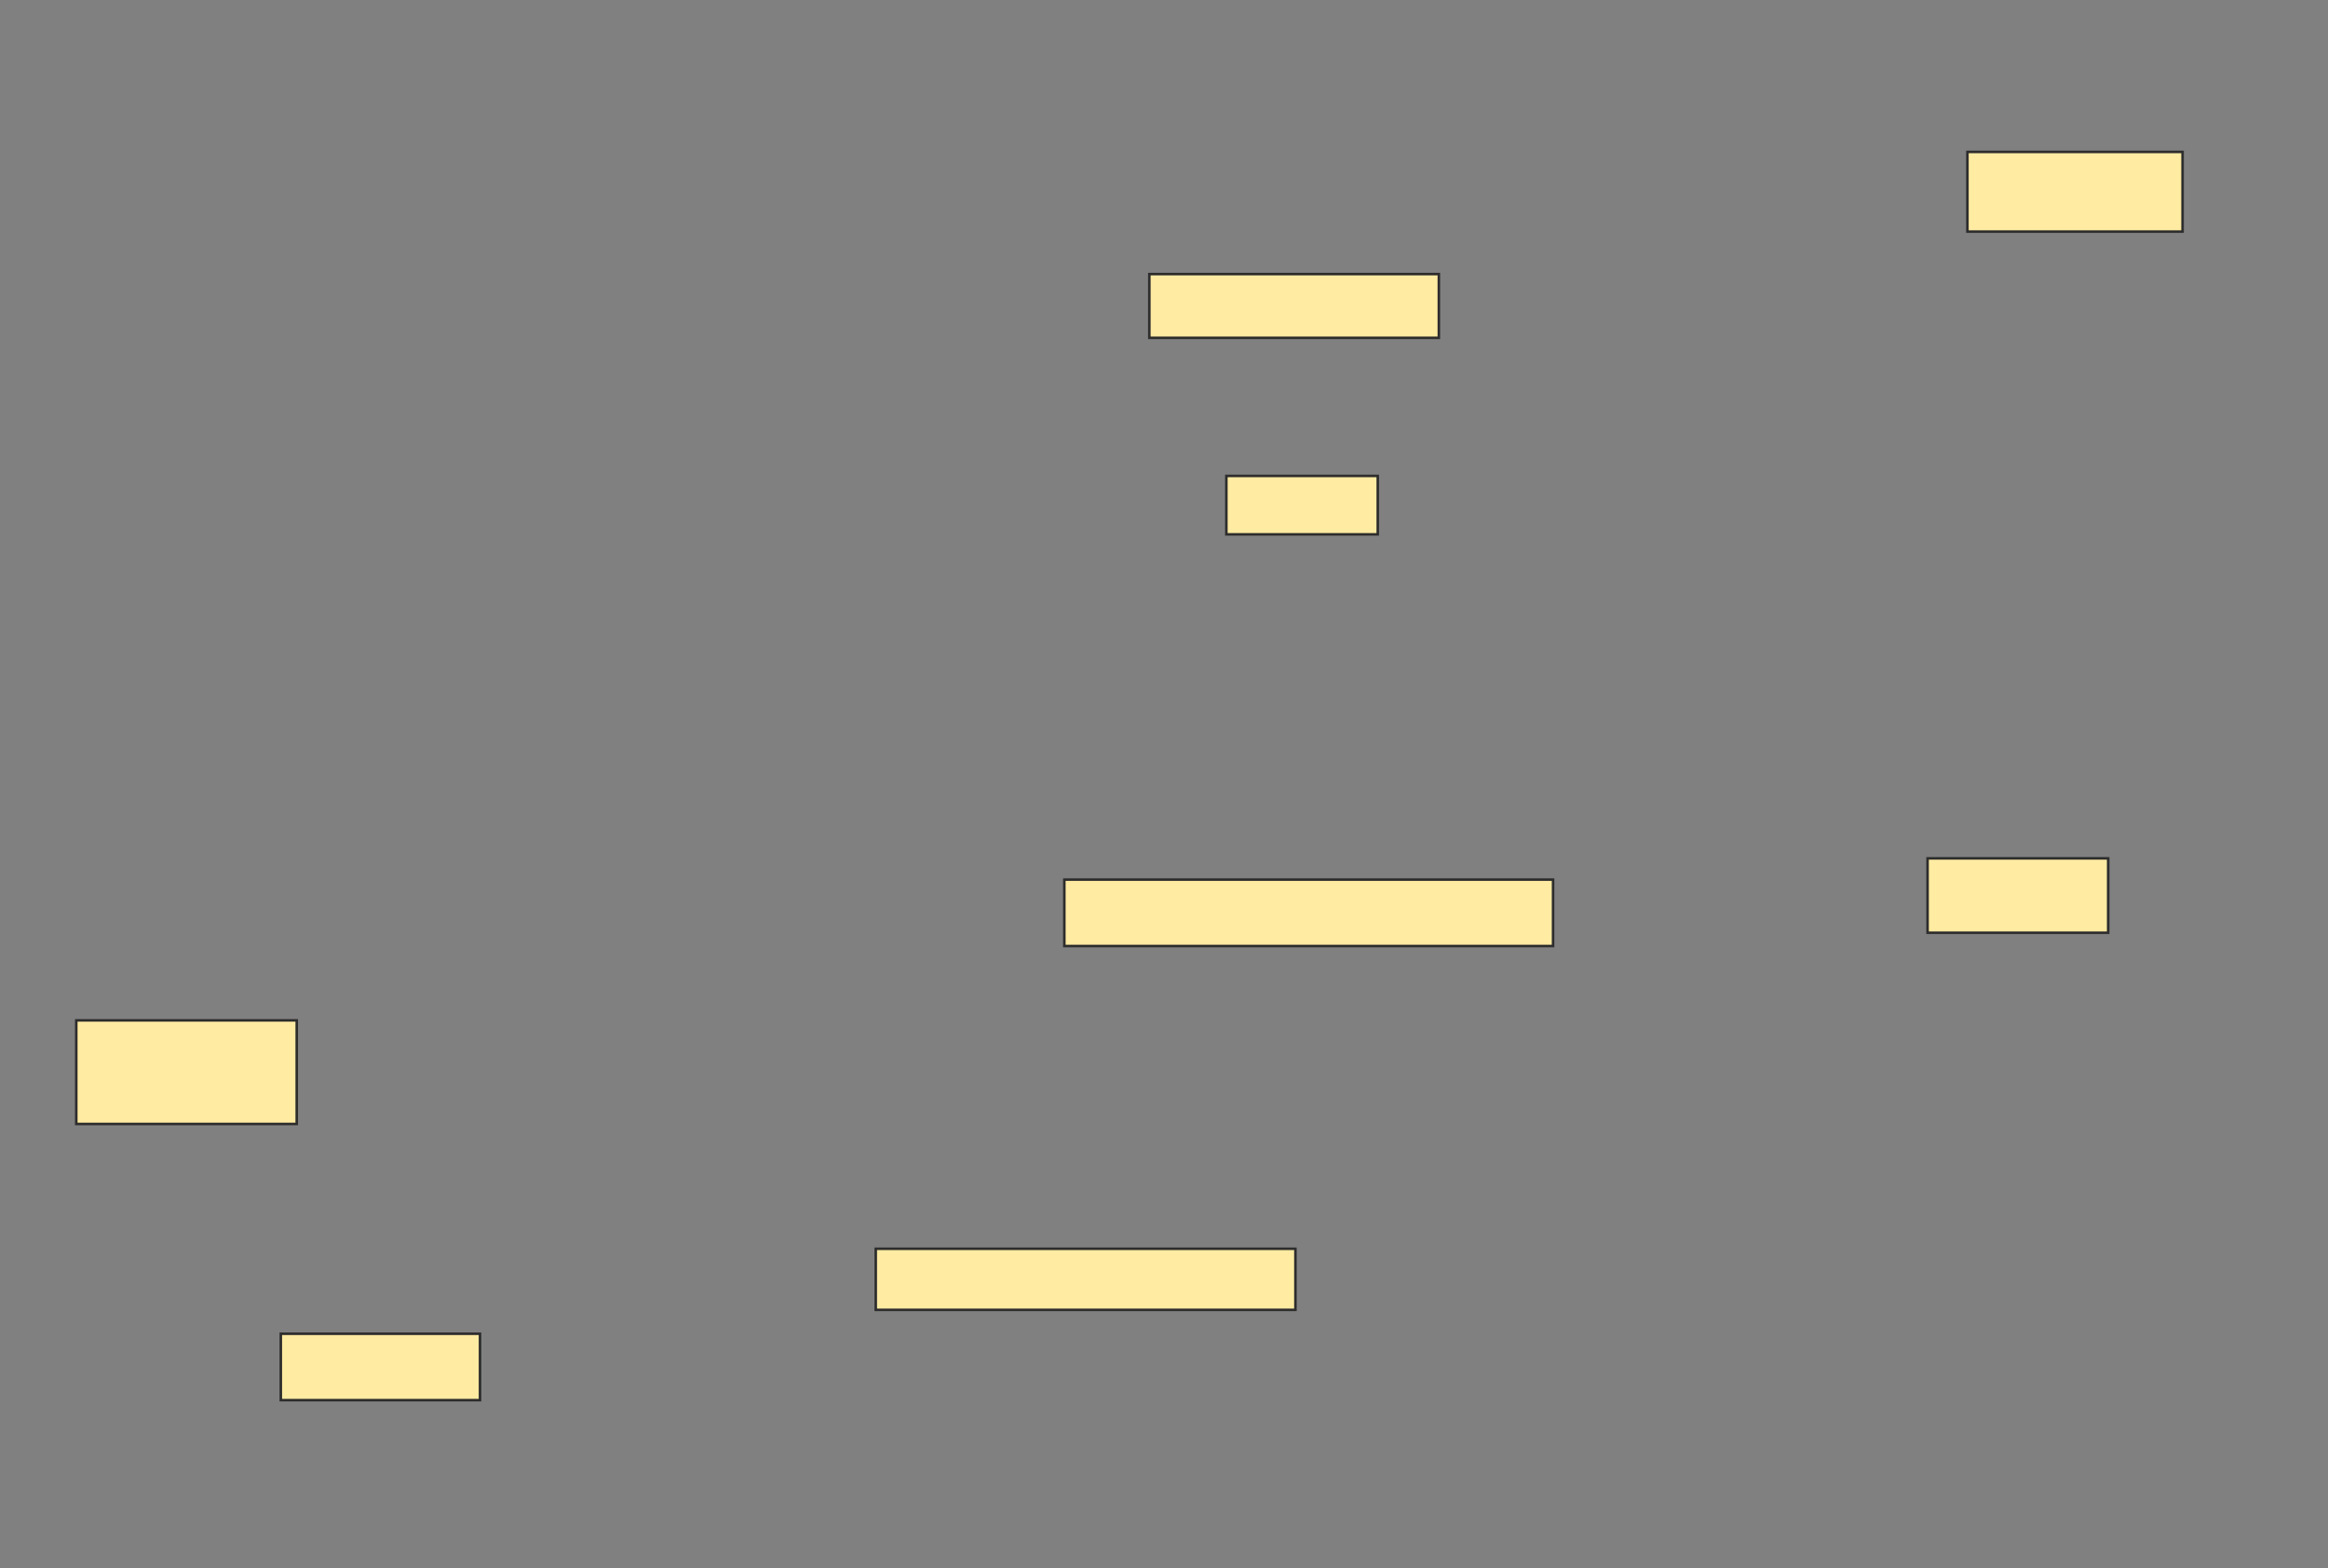 <svg xmlns="http://www.w3.org/2000/svg" width="913" height="615">
 <rect width="100%" height="100%" fill="#808080" stroke="none"/>
 <!-- Created with Image Occlusion Enhanced -->
 <g>
  <title>Labels</title>
 </g>
 <g>
  <title>Masks</title>
  
  <rect id="9ed16a43ad734df093b12f5888a0eb7d-ao-2" height="31.25" width="84.375" y="59.583" x="771.583" stroke="#2D2D2D" fill="#FFEBA2"/>
  <rect id="9ed16a43ad734df093b12f5888a0eb7d-ao-3" height="22.917" width="59.375" y="186.667" x="480.958" stroke="#2D2D2D" fill="#FFEBA2"/>
  <rect id="9ed16a43ad734df093b12f5888a0eb7d-ao-4" height="25" width="113.542" y="107.5" x="450.75" stroke="#2D2D2D" fill="#FFEBA2"/>
  <rect id="9ed16a43ad734df093b12f5888a0eb7d-ao-5" height="26.042" width="191.667" y="345" x="417.417" stroke="#2D2D2D" fill="#FFEBA2"/>
  <rect id="9ed16a43ad734df093b12f5888a0eb7d-ao-6" height="29.167" width="70.833" y="336.667" x="755.958" stroke="#2D2D2D" fill="#FFEBA2"/>
  <rect id="9ed16a43ad734df093b12f5888a0eb7d-ao-7" height="23.958" width="164.583" y="489.792" x="343.458" stroke="#2D2D2D" fill="#FFEBA2"/>
  <rect id="9ed16a43ad734df093b12f5888a0eb7d-ao-8" height="40.625" width="86.458" y="400.208" x="29.917" stroke="#2D2D2D" fill="#FFEBA2"/>
  <rect id="9ed16a43ad734df093b12f5888a0eb7d-ao-9" height="26.042" width="78.125" y="523.125" x="110.125" stroke="#2D2D2D" fill="#FFEBA2"/>
 </g>
</svg>